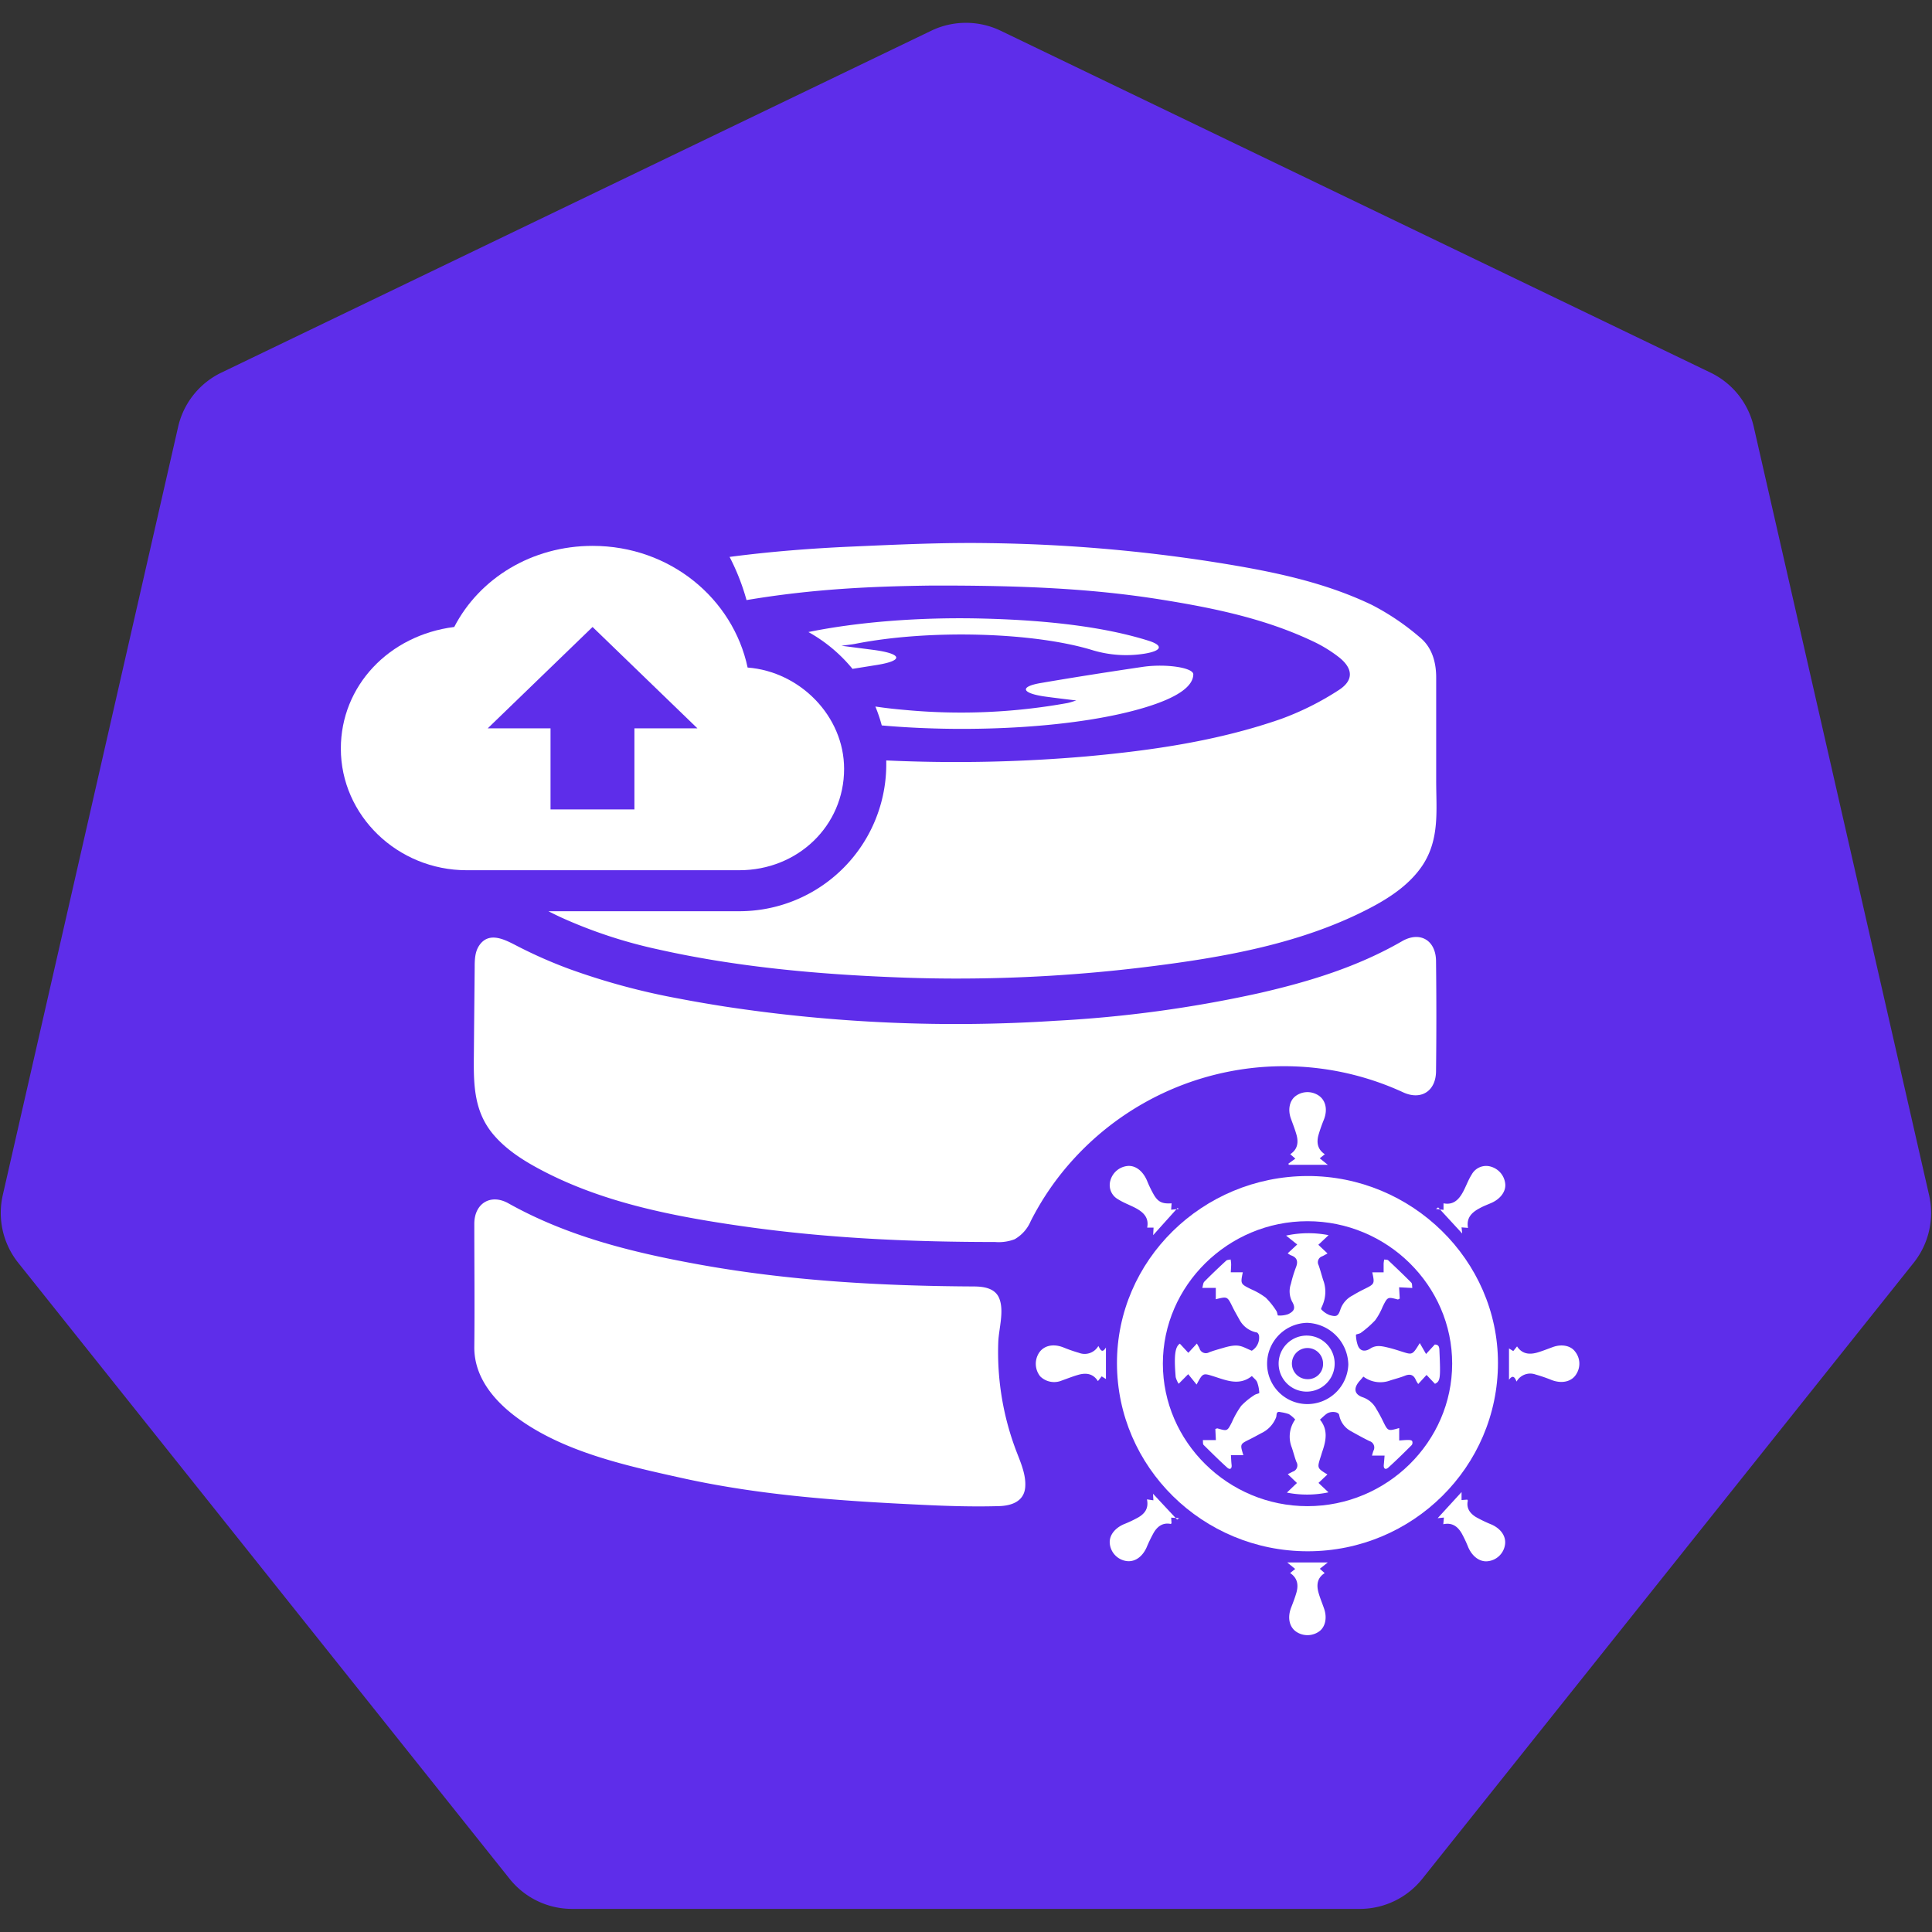 <svg id="Layer_1" data-name="Layer 1" xmlns="http://www.w3.org/2000/svg" viewBox="0 0 511 511"><rect x="0" y="0" width="511" height="511" fill="#333333" stroke="none"/><defs><style>.cls-1{fill:#5e2dea;}.cls-2{fill:#fff;}</style></defs><title>stash-512x512</title><path class="cls-1" d="M246.3,8.13,58.56,98.55a21.13,21.13,0,0,0-11.45,14.36L.74,316.07A21.16,21.16,0,0,0,4.82,334L134.75,496.89a21.13,21.13,0,0,0,16.54,8H359.68a21.13,21.13,0,0,0,16.54-8L506.15,334a21.16,21.16,0,0,0,4.08-17.9L463.86,112.91a21.13,21.13,0,0,0-11.45-14.36L264.67,8.13A21.2,21.2,0,0,0,246.3,8.13Z"/><path class="cls-2" d="M125.4,271.31l.15-15.48c0-2,.07-4.06,1.16-5.7,2.58-3.9,6.83-1.6,9.92,0a123.78,123.78,0,0,0,13.9,6.14,180.57,180.57,0,0,0,29.11,7.86c4,.77,8,1.45,12,2.08A405.34,405.34,0,0,0,279,270a329.93,329.93,0,0,0,54.2-7.36c13.08-3,25.87-6.91,37.62-13.69,4.76-2.75,9-.26,9,5.34q.17,14.55,0,29.11c-.07,5.24-4,7.67-8.68,5.52a75.33,75.33,0,0,0-87.27,17.74A73.38,73.38,0,0,0,272.61,323a10,10,0,0,1-4.24,4.77,11.75,11.75,0,0,1-5.18.73c-21.35,0-42.69-.91-63.87-3.77q-3.78-.51-7.55-1.09c-17-2.61-34.1-6.36-49.24-14.51-4.4-2.36-8.68-5.14-11.93-8.93-5.21-6.08-5.35-13.17-5.27-20.78Z"/><path class="cls-2" d="M243.67,398c-21.26-1-42.39-2.45-63.25-7.06-14.61-3.24-31-6.8-43.32-15.72-6.26-4.53-11.74-10.87-11.65-19,.12-10.84,0-21.68,0-32.52,0-5.39,4.29-8.06,9-5.44,15.61,8.74,32.65,12.95,50.06,16.12,24.14,4.4,48.52,5.75,73,5.88,2.61,0,5.68.41,6.78,3.14,1.36,3.37-.11,8-.25,11.51a73.4,73.4,0,0,0,4.9,29.25c1.11,2.87,2.48,6.05,2.22,9.2-.31,3.83-3.73,4.93-7.07,5C257.31,398.55,250.48,398.34,243.67,398Z"/><path class="cls-2" d="M295.43,360.61c-.06-27.23,22.57-49.49,50.4-49.56,27.59-.06,50.37,22.28,50.37,49.43,0,27.49-22.55,49.82-50.31,49.82S295.48,388.08,295.43,360.61ZM345.83,323c-21,0-38.26,17-38.26,37.68s17.23,37.69,38.25,37.69,38.25-17,38.27-37.68S366.88,323,345.83,323Z"/><path class="cls-2" d="M340.78,307.77l1.83-1.32-1.35-1.17c1.95-1.27,2.22-3.11,1.65-5.15-.42-1.49-1-2.93-1.52-4.4-.77-2.26-.32-4.49,1.12-5.7a5.27,5.27,0,0,1,5.79-.55c2.25,1.15,3,3.82,1.83,6.72a41.56,41.56,0,0,0-1.38,3.93c-.58,2-.3,3.87,1.66,5.16l-1.35,1.07,2.14,1.73H340.87Z"/><path class="cls-2" d="M341.23,416.06l1.34-1.08-2.12-1.73H351.2l-2.12,1.68,1.29,1.15c-2,1.26-2.19,3.12-1.64,5.14.4,1.44,1,2.84,1.48,4.25.81,2.3.38,4.63-1.08,5.86a5.32,5.32,0,0,1-5.8.54c-2.24-1.15-2.95-3.84-1.81-6.73.5-1.29,1-2.59,1.38-3.92C343.47,419.18,343.18,417.35,341.23,416.06Z"/><path class="cls-2" d="M303.36,396.57l1.7.25-.09-1.73,6.37,6.82.54-.36-2.11-.15.09,1.52c-.06,0-.16.17-.23.15-2.06-.41-3.46.63-4.44,2.25a38.47,38.47,0,0,0-1.94,4c-1.14,2.5-3.13,3.86-5.27,3.57a5.17,5.17,0,0,1-4.44-4.54c-.25-2.1,1.18-4.09,3.7-5.2a32.22,32.22,0,0,0,3.76-1.77C302.73,400.39,303.88,399,303.36,396.57Z"/><path class="cls-2" d="M381.74,403.15l.16-1.77-1.65.17,6.32-6.91v2.11l1.53-.11c0,.1.14.2.13.28-.45,2,.59,3.36,2.13,4.32a35.71,35.71,0,0,0,4.17,2c2.48,1.12,3.84,3.13,3.54,5.27a5.16,5.16,0,0,1-4.54,4.42c-2.08.26-4.11-1.2-5.19-3.69a33,33,0,0,0-1.77-3.75C385.55,403.79,384.12,402.63,381.74,403.15Z"/><path class="cls-2" d="M379.8,319.75l2,.25v-1.73c2.62.52,4.06-1,5.15-3,.82-1.51,1.38-3.17,2.3-4.61a4.35,4.35,0,0,1,5.18-2.06,5.28,5.28,0,0,1,3.71,4.68c.11,1.94-1.33,3.85-3.69,4.89-1,.44-2.07.83-3,1.35-2.11,1.09-3.68,2.55-3.17,5.25l-1.71-.14.17,1.63-6.36-6.91Z"/><path class="cls-2" d="M309.88,318.27l-.12,1.69,2-.2-.28-.28L305,326.69l.11-2h-1.69c.52-2.55-.93-4-2.89-5.08-1.56-.85-3.27-1.43-4.76-2.38a4.29,4.29,0,0,1-2.08-5,5.25,5.25,0,0,1,4.56-3.84c2.08-.18,4,1.3,5.11,3.84a30.36,30.36,0,0,0,1.89,3.89C306.39,318,307.55,318.43,309.88,318.27Z"/><path class="cls-2" d="M401.12,365.42c-.47-1.18-1-1.88-2-.48v-8.29l1.13.7,1-1.24c1.36,2.07,3.33,2.23,5.45,1.6,1.44-.43,2.82-1,4.24-1.5,2.27-.74,4.53-.26,5.65,1.26a5.1,5.1,0,0,1,.43,5.8c-1.16,2.14-3.81,2.81-6.62,1.74a40.2,40.2,0,0,0-4.25-1.46A4.14,4.14,0,0,0,401.12,365.42Z"/><path class="cls-2" d="M290.51,356c.53,1,1,2.06,2,.4v8.34l-1.12-.7-1,1.25c-1.27-2-3.12-2.24-5.15-1.67-1.49.42-2.93,1-4.4,1.52a5.25,5.25,0,0,1-5.71-1.1,5.32,5.32,0,0,1-.56-5.8c1.16-2.26,3.8-3,6.71-1.85a39.38,39.38,0,0,0,4.08,1.42A4.18,4.18,0,0,0,290.51,356Z"/><path class="cls-2" d="M331.08,357.26a4.06,4.06,0,0,0,1.94-3.84c0-.38-.37-1-.66-1a6.57,6.57,0,0,1-4.55-3.41c-.62-1.12-1.27-2.22-1.83-3.37-1.36-2.76-1.34-2.76-4.41-2v-3H318c.19-.63.2-1.3.53-1.64,1.87-1.9,3.81-3.74,5.77-5.55.27-.25.79-.23,1.19-.33a10.13,10.13,0,0,1,.14,1.22c0,.7-.06,1.39-.1,2.17h3.18c-.63,3.1-.62,3.07,2.2,4.48a18.7,18.7,0,0,1,3.89,2.25,20.26,20.26,0,0,1,2.79,3.49c.25.35.3,1.2.43,1.2a6.56,6.56,0,0,0,2.71-.35c1.64-.81,2-1.64,1-3.36a5.94,5.94,0,0,1-.29-4.66,34,34,0,0,1,1.31-4.31c.65-1.62.34-2.68-1.36-3.25a5.86,5.86,0,0,1-.8-.51l2.51-2.33-2.94-2.35a27.83,27.83,0,0,1,11.24-.12l-2.71,2.55,2.43,2.29c-.67.36-1,.57-1.43.76a1.65,1.65,0,0,0-.94,2.32c.53,1.46.88,3,1.4,4.46a8.85,8.85,0,0,1-.25,5.9c-.15.46-.59,1.19-.45,1.33a5.93,5.93,0,0,0,2.25,1.54c1.78.49,2.25.34,2.88-1.64a6.56,6.56,0,0,1,3.25-3.6c.94-.58,1.93-1.11,2.92-1.6,2.86-1.41,2.86-1.4,2.21-4.48h3c0-.75,0-1.53,0-2.31a8,8,0,0,1,.16-1.08c.35.07.83,0,1.06.22,2.06,1.93,4.11,3.89,6.1,5.9.26.26.18.86.27,1.41l-3.5-.18.17,3c-.32.14-.43.24-.51.22-2.72-.71-2.7-.7-4,1.9a16.83,16.83,0,0,1-2,3.62,26.86,26.86,0,0,1-3.75,3.29c-.37.3-1.33.38-1.32.53a9,9,0,0,0,.5,2.83c.66,1.68,2.05,1.61,3.27.83,1.51-1,3-.68,4.49-.33s2.69.74,4,1.16c2.68.84,2.68.86,4.62-2.29l1.66,2.88,2.31-2.5c1.27,0,1.2,1,1.24,1.88.31,7.1.22,7.82-1.19,8.51-.74-.78-1.49-1.56-2.23-2.35l-2.2,2.4a8.93,8.93,0,0,1-.61-1c-.57-1.42-1.51-1.76-2.93-1.18-1.24.49-2.54.82-3.81,1.22a7.5,7.5,0,0,1-7.16-1c-.3.36-.54.65-.79.93-1.89,2-1.76,3.73.66,4.55A6.39,6.39,0,0,1,364,372.6a37.71,37.71,0,0,1,1.83,3.37c1.28,2.58,1.26,2.59,4.25,1.74V381c.85-.06,1.63-.14,2.42-.14.34,0,.85.06,1,.28a1.11,1.11,0,0,1-.09,1.05c-2,2-4.1,4.07-6.24,6-.69.61-1.26.31-1.17-.73.08-.8.14-1.6.21-2.47h-3.33c.17-.57.25-.94.39-1.28a1.78,1.78,0,0,0-1.07-2.56c-1.7-.84-3.35-1.75-5-2.68a6.06,6.06,0,0,1-3-4.24c-.18-.88-2.26-1.07-3.34-.27-.57.41-1.06.92-1.74,1.52,2.19,2.67,1.62,5.56.61,8.48-.16.47-.3,1-.45,1.43-.92,2.91-.92,2.91,1.81,4.6l-2.36,2.23,2.64,2.49a27.26,27.26,0,0,1-11,.07l2.66-2.54-2.42-2.33c.63-.32,1-.51,1.29-.66a1.74,1.74,0,0,0,1-2.56c-.48-1.24-.79-2.55-1.22-3.81a7.77,7.77,0,0,1,.89-7.43,8.16,8.16,0,0,0-1.66-1.42,10.75,10.75,0,0,0-2.17-.52c-1.31-.34-1,.65-1.21,1.34a7.72,7.72,0,0,1-3.94,4.22c-1,.54-2.05,1.12-3.09,1.64-2.54,1.25-2.54,1.24-1.64,4.18h-3.29c.06.89.08,1.73.18,2.56.12,1.06-.47,1.34-1.14.74-2.15-1.93-4.21-4-6.25-6-.25-.25-.15-.86-.21-1.3h3.44l-.14-2.94c.36-.1.47-.18.56-.15,2.63.76,2.6.75,3.82-1.64a23.67,23.67,0,0,1,2.47-4.34,18.66,18.66,0,0,1,3.49-2.84c.38-.28,1.29-.41,1.28-.57a9.36,9.36,0,0,0-.56-2.83c-.22-.57-.82-1-1.4-1.63-3.34,2.68-6.76,1.14-10.18.06-2.78-.87-2.78-.89-4.44,2.19l-2.22-2.74L311.75,366a6.14,6.14,0,0,1-.79-1.77c-.48-5.64-.18-8,1.1-8.84l2.24,2.42,2.27-2.45c.33.6.53.92.68,1.25a1.75,1.75,0,0,0,2.55,1.07c1.24-.48,2.54-.82,3.82-1.2C327.77,355.26,328.35,356.13,331.08,357.26Zm14.62-7.38a10.82,10.82,0,0,0-10.56,10.72,10.65,10.65,0,0,0,10.64,10.77,10.85,10.85,0,0,0,10.84-10.45A11.27,11.27,0,0,0,345.7,349.88Z"/><path class="cls-2" d="M345.94,353.26a7.41,7.41,0,0,1-.16,14.81,7.41,7.41,0,1,1,.16-14.81Zm4,7.43a4.12,4.12,0,1,0-4.14,4.09A4,4,0,0,0,349.94,360.69Z"/><path class="cls-2" d="M379.86,206.39q0-13.6,0-27.21c0-4.08-1.13-8-4.29-10.58A65.11,65.11,0,0,0,362.86,160c-13-6.24-27.11-9-41.28-11.26a418.68,418.68,0,0,0-59.76-5.08c-12.26-.21-24.54.38-36.8.92-10.75.48-21.44,1.33-32.05,2.72a58.79,58.79,0,0,1,4.48,11.42c17.82-3,33.47-3.63,48.71-3.84,24.84-.07,43.18.84,61.36,3.77,13.64,2.2,27.18,5,39.8,11a36,36,0,0,1,6.83,4.19c3.79,3,3.94,6.16-.15,8.74a75.24,75.24,0,0,1-15.12,7.56c-16.64,5.8-34,8.33-51.47,9.92a400.22,400.22,0,0,1-53,1.07c0,.22,0,.43,0,.65a38.86,38.86,0,0,1-39.24,39.23H145.05c1.13.58,2.27,1.14,3.42,1.67a127.34,127.34,0,0,0,25.6,8.43c20.72,4.66,42.42,6.61,63.62,7.41,4.82.19,9.66.29,14.49.3a409.1,409.1,0,0,0,50.94-3.06c20.3-2.5,41.36-6.13,59.63-15.8,5.2-2.75,10.23-6.19,13.5-11.09C380.85,221.9,379.85,214.22,379.86,206.39Z"/><path class="cls-2" d="M303,187.07c8.35-2.55,12.57-5.48,12.62-8.71,0-1.77-7.17-2.85-13.22-2-9.22,1.36-18.3,2.78-27.1,4.29-5.89,1-5,2.77,1.37,3.62,2.52.34,5.08.65,8,1-1,.3-1.55.52-2.35.68a158.36,158.36,0,0,1-42.79,1.84c-2.88-.24-5.55-.55-8-.92a40.8,40.8,0,0,1,1.69,5C257.24,194,285.58,192.4,303,187.07Z"/><path class="cls-2" d="M231,171.89l-8.44-1.09c2-.27,2.88-.36,3.59-.5,19.54-3.89,47.43-3.13,63.06,1.74a30.81,30.81,0,0,0,13.58.84c4.5-.75,5-2.14,1-3.41q-16.43-5.17-43.63-5.86c-17.21-.46-33.89,1-46.34,3.56a40.61,40.61,0,0,1,11.66,9.74l6.62-1.06C239.13,174.69,238.58,172.89,231,171.89Z"/><g id="backup"><path class="cls-2" d="M197.74,176.56c-3.88-18.24-20.52-32.18-41-32.18-16.08,0-29.94,8.58-36.6,21.45C102.91,168,90.15,181.38,90.15,198c0,17.7,15,32.17,33.28,32.17h72.1c15.52,0,27.73-11.79,27.73-26.81C223.26,189.42,211.61,177.63,197.74,176.56ZM167.8,192.64v21.45H145.61V192.64H129l27.73-26.81,27.73,26.81Z"/></g></svg>